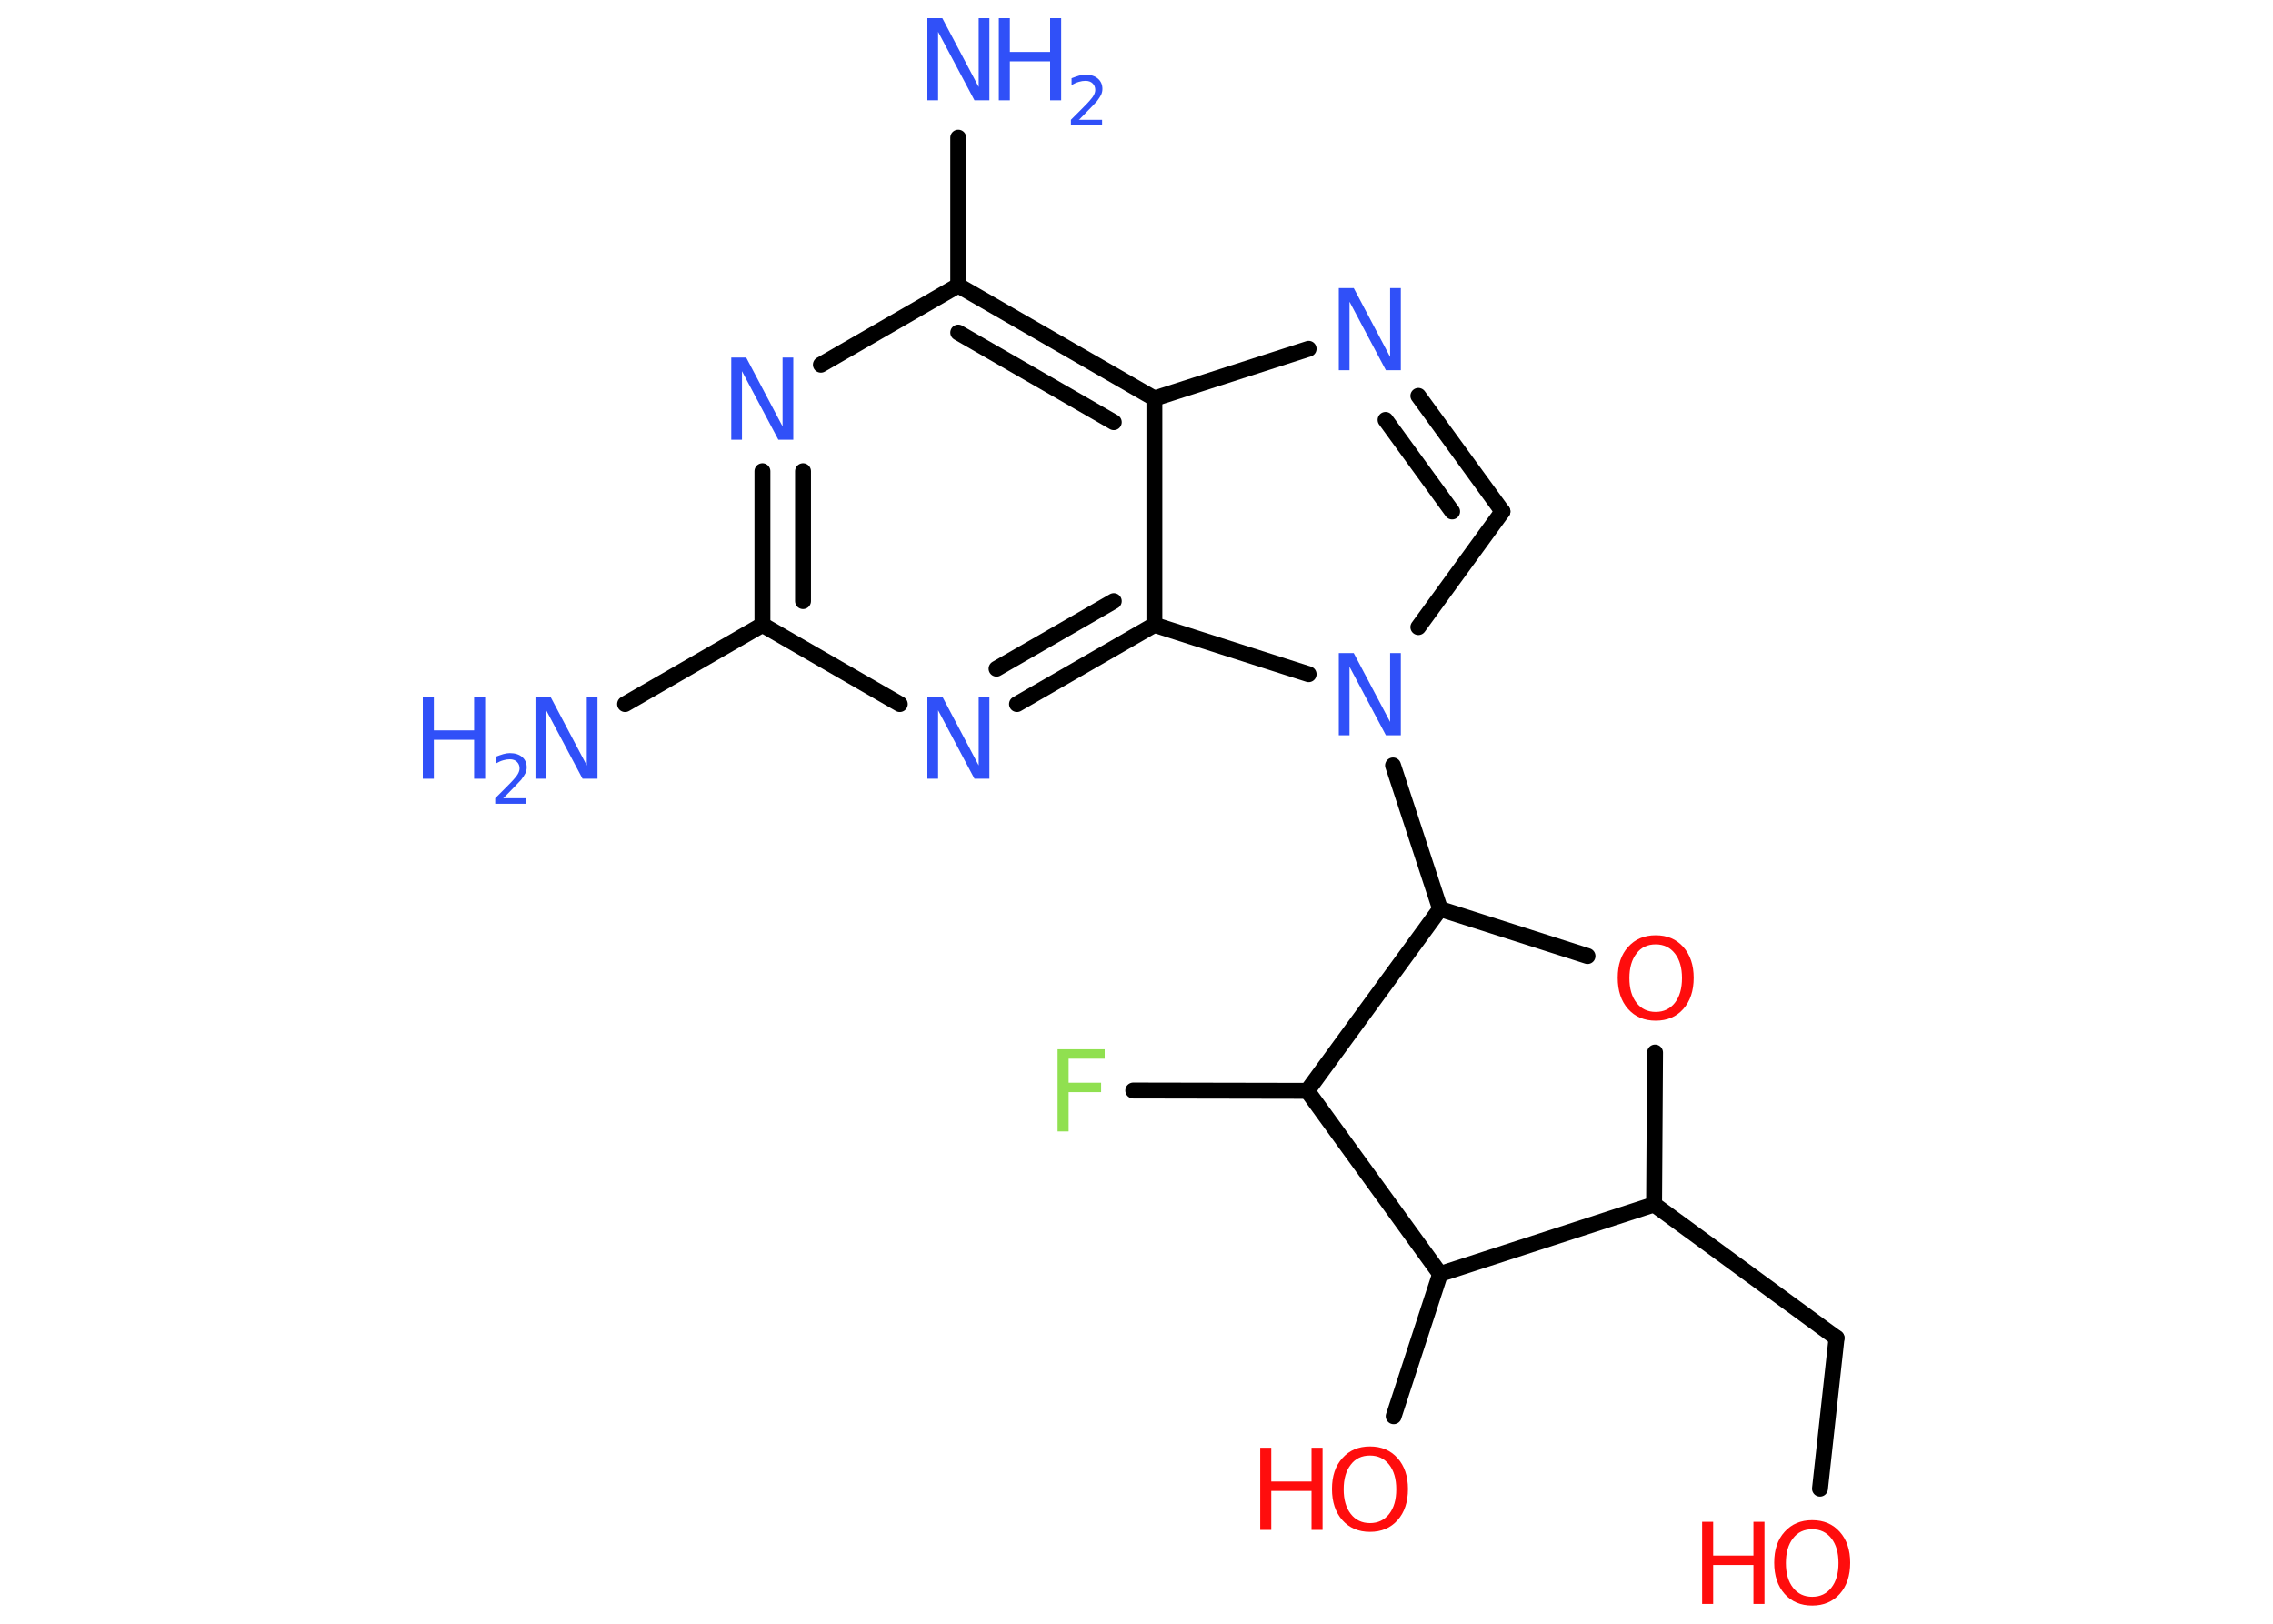 <?xml version='1.0' encoding='UTF-8'?>
<!DOCTYPE svg PUBLIC "-//W3C//DTD SVG 1.1//EN" "http://www.w3.org/Graphics/SVG/1.1/DTD/svg11.dtd">
<svg version='1.2' xmlns='http://www.w3.org/2000/svg' xmlns:xlink='http://www.w3.org/1999/xlink' width='70.0mm' height='50.0mm' viewBox='0 0 70.0 50.0'>
  <desc>Generated by the Chemistry Development Kit (http://github.com/cdk)</desc>
  <g stroke-linecap='round' stroke-linejoin='round' stroke='#000000' stroke-width='.49' fill='#3050F8'>
    <rect x='.0' y='.0' width='70.0' height='50.0' fill='#FFFFFF' stroke='none'/>
    <g id='mol1' class='mol'>
      <line id='mol1bnd1' class='bond' x1='19.25' y1='21.68' x2='23.48' y2='19.24'/>
      <g id='mol1bnd2' class='bond'>
        <line x1='23.48' y1='14.51' x2='23.48' y2='19.24'/>
        <line x1='24.73' y1='14.51' x2='24.73' y2='18.51'/>
      </g>
      <line id='mol1bnd3' class='bond' x1='25.28' y1='11.23' x2='29.51' y2='8.79'/>
      <line id='mol1bnd4' class='bond' x1='29.51' y1='8.79' x2='29.51' y2='4.24'/>
      <g id='mol1bnd5' class='bond'>
        <line x1='35.55' y1='12.27' x2='29.51' y2='8.79'/>
        <line x1='34.3' y1='13.0' x2='29.51' y2='10.24'/>
      </g>
      <line id='mol1bnd6' class='bond' x1='35.55' y1='12.27' x2='40.3' y2='10.74'/>
      <g id='mol1bnd7' class='bond'>
        <line x1='46.27' y1='15.75' x2='43.68' y2='12.19'/>
        <line x1='44.72' y1='15.75' x2='42.67' y2='12.93'/>
      </g>
      <line id='mol1bnd8' class='bond' x1='46.27' y1='15.75' x2='43.68' y2='19.31'/>
      <line id='mol1bnd9' class='bond' x1='42.9' y1='23.57' x2='44.35' y2='27.99'/>
      <line id='mol1bnd10' class='bond' x1='44.35' y1='27.99' x2='48.89' y2='29.44'/>
      <line id='mol1bnd11' class='bond' x1='50.97' y1='32.41' x2='50.94' y2='37.09'/>
      <line id='mol1bnd12' class='bond' x1='50.94' y1='37.09' x2='56.56' y2='41.2'/>
      <line id='mol1bnd13' class='bond' x1='56.56' y1='41.2' x2='56.05' y2='45.84'/>
      <line id='mol1bnd14' class='bond' x1='50.94' y1='37.09' x2='44.35' y2='39.23'/>
      <line id='mol1bnd15' class='bond' x1='44.35' y1='39.23' x2='42.92' y2='43.61'/>
      <line id='mol1bnd16' class='bond' x1='44.35' y1='39.23' x2='40.26' y2='33.59'/>
      <line id='mol1bnd17' class='bond' x1='44.35' y1='27.99' x2='40.26' y2='33.59'/>
      <line id='mol1bnd18' class='bond' x1='40.26' y1='33.59' x2='34.9' y2='33.58'/>
      <line id='mol1bnd19' class='bond' x1='40.3' y1='20.76' x2='35.55' y2='19.24'/>
      <line id='mol1bnd20' class='bond' x1='35.55' y1='12.27' x2='35.55' y2='19.24'/>
      <g id='mol1bnd21' class='bond'>
        <line x1='31.32' y1='21.68' x2='35.55' y2='19.24'/>
        <line x1='30.69' y1='20.59' x2='34.3' y2='18.51'/>
      </g>
      <line id='mol1bnd22' class='bond' x1='23.48' y1='19.24' x2='27.71' y2='21.68'/>
      <g id='mol1atm1' class='atom'>
        <path d='M16.49 21.45h.46l1.12 2.12v-2.12h.33v2.53h-.46l-1.12 -2.11v2.11h-.33v-2.53z' stroke='none'/>
        <path d='M13.02 21.45h.34v1.04h1.24v-1.04h.34v2.53h-.34v-1.2h-1.24v1.2h-.34v-2.53z' stroke='none'/>
        <path d='M15.49 24.58h.72v.17h-.96v-.17q.12 -.12 .32 -.32q.2 -.2 .25 -.26q.1 -.11 .14 -.19q.04 -.08 .04 -.15q.0 -.12 -.08 -.2q-.08 -.08 -.22 -.08q-.1 .0 -.2 .03q-.11 .03 -.23 .1v-.21q.13 -.05 .23 -.08q.11 -.03 .2 -.03q.24 .0 .38 .12q.14 .12 .14 .32q.0 .09 -.04 .18q-.04 .08 -.13 .2q-.03 .03 -.16 .17q-.14 .14 -.38 .39z' stroke='none'/>
      </g>
      <path id='mol1atm3' class='atom' d='M22.52 11.01h.46l1.12 2.12v-2.12h.33v2.53h-.46l-1.12 -2.11v2.11h-.33v-2.53z' stroke='none'/>
      <g id='mol1atm5' class='atom'>
        <path d='M28.56 .56h.46l1.12 2.12v-2.12h.33v2.53h-.46l-1.12 -2.11v2.11h-.33v-2.53z' stroke='none'/>
        <path d='M30.76 .56h.34v1.04h1.24v-1.04h.34v2.53h-.34v-1.2h-1.24v1.2h-.34v-2.53z' stroke='none'/>
        <path d='M33.22 3.69h.72v.17h-.96v-.17q.12 -.12 .32 -.32q.2 -.2 .25 -.26q.1 -.11 .14 -.19q.04 -.08 .04 -.15q.0 -.12 -.08 -.2q-.08 -.08 -.22 -.08q-.1 .0 -.2 .03q-.11 .03 -.23 .1v-.21q.13 -.05 .23 -.08q.11 -.03 .2 -.03q.24 .0 .38 .12q.14 .12 .14 .32q.0 .09 -.04 .18q-.04 .08 -.13 .2q-.03 .03 -.16 .17q-.14 .14 -.38 .39z' stroke='none'/>
      </g>
      <path id='mol1atm7' class='atom' d='M41.23 8.87h.46l1.12 2.12v-2.12h.33v2.53h-.46l-1.12 -2.11v2.11h-.33v-2.53z' stroke='none'/>
      <path id='mol1atm9' class='atom' d='M41.23 20.11h.46l1.12 2.12v-2.12h.33v2.53h-.46l-1.12 -2.11v2.11h-.33v-2.53z' stroke='none'/>
      <path id='mol1atm11' class='atom' d='M50.99 29.08q-.38 .0 -.59 .28q-.22 .28 -.22 .76q.0 .48 .22 .76q.22 .28 .59 .28q.37 .0 .59 -.28q.22 -.28 .22 -.76q.0 -.48 -.22 -.76q-.22 -.28 -.59 -.28zM50.99 28.8q.53 .0 .85 .36q.32 .36 .32 .95q.0 .6 -.32 .96q-.32 .36 -.85 .36q-.53 .0 -.85 -.36q-.32 -.36 -.32 -.96q.0 -.6 .32 -.95q.32 -.36 .85 -.36z' stroke='none' fill='#FF0D0D'/>
      <g id='mol1atm14' class='atom'>
        <path d='M55.81 47.09q-.38 .0 -.59 .28q-.22 .28 -.22 .76q.0 .48 .22 .76q.22 .28 .59 .28q.37 .0 .59 -.28q.22 -.28 .22 -.76q.0 -.48 -.22 -.76q-.22 -.28 -.59 -.28zM55.81 46.81q.53 .0 .85 .36q.32 .36 .32 .95q.0 .6 -.32 .96q-.32 .36 -.85 .36q-.53 .0 -.85 -.36q-.32 -.36 -.32 -.96q.0 -.6 .32 -.95q.32 -.36 .85 -.36z' stroke='none' fill='#FF0D0D'/>
        <path d='M52.42 46.86h.34v1.04h1.24v-1.04h.34v2.53h-.34v-1.2h-1.24v1.2h-.34v-2.53z' stroke='none' fill='#FF0D0D'/>
      </g>
      <g id='mol1atm16' class='atom'>
        <path d='M42.19 44.82q-.38 .0 -.59 .28q-.22 .28 -.22 .76q.0 .48 .22 .76q.22 .28 .59 .28q.37 .0 .59 -.28q.22 -.28 .22 -.76q.0 -.48 -.22 -.76q-.22 -.28 -.59 -.28zM42.19 44.54q.53 .0 .85 .36q.32 .36 .32 .95q.0 .6 -.32 .96q-.32 .36 -.85 .36q-.53 .0 -.85 -.36q-.32 -.36 -.32 -.96q.0 -.6 .32 -.95q.32 -.36 .85 -.36z' stroke='none' fill='#FF0D0D'/>
        <path d='M38.81 44.58h.34v1.04h1.24v-1.04h.34v2.53h-.34v-1.2h-1.24v1.2h-.34v-2.53z' stroke='none' fill='#FF0D0D'/>
      </g>
      <path id='mol1atm18' class='atom' d='M32.57 32.31h1.45v.29h-1.11v.74h1.0v.29h-1.0v1.21h-.34v-2.53z' stroke='none' fill='#90E050'/>
      <path id='mol1atm20' class='atom' d='M28.56 21.45h.46l1.12 2.12v-2.12h.33v2.53h-.46l-1.12 -2.11v2.11h-.33v-2.53z' stroke='none'/>
    </g>
  </g>
</svg>
